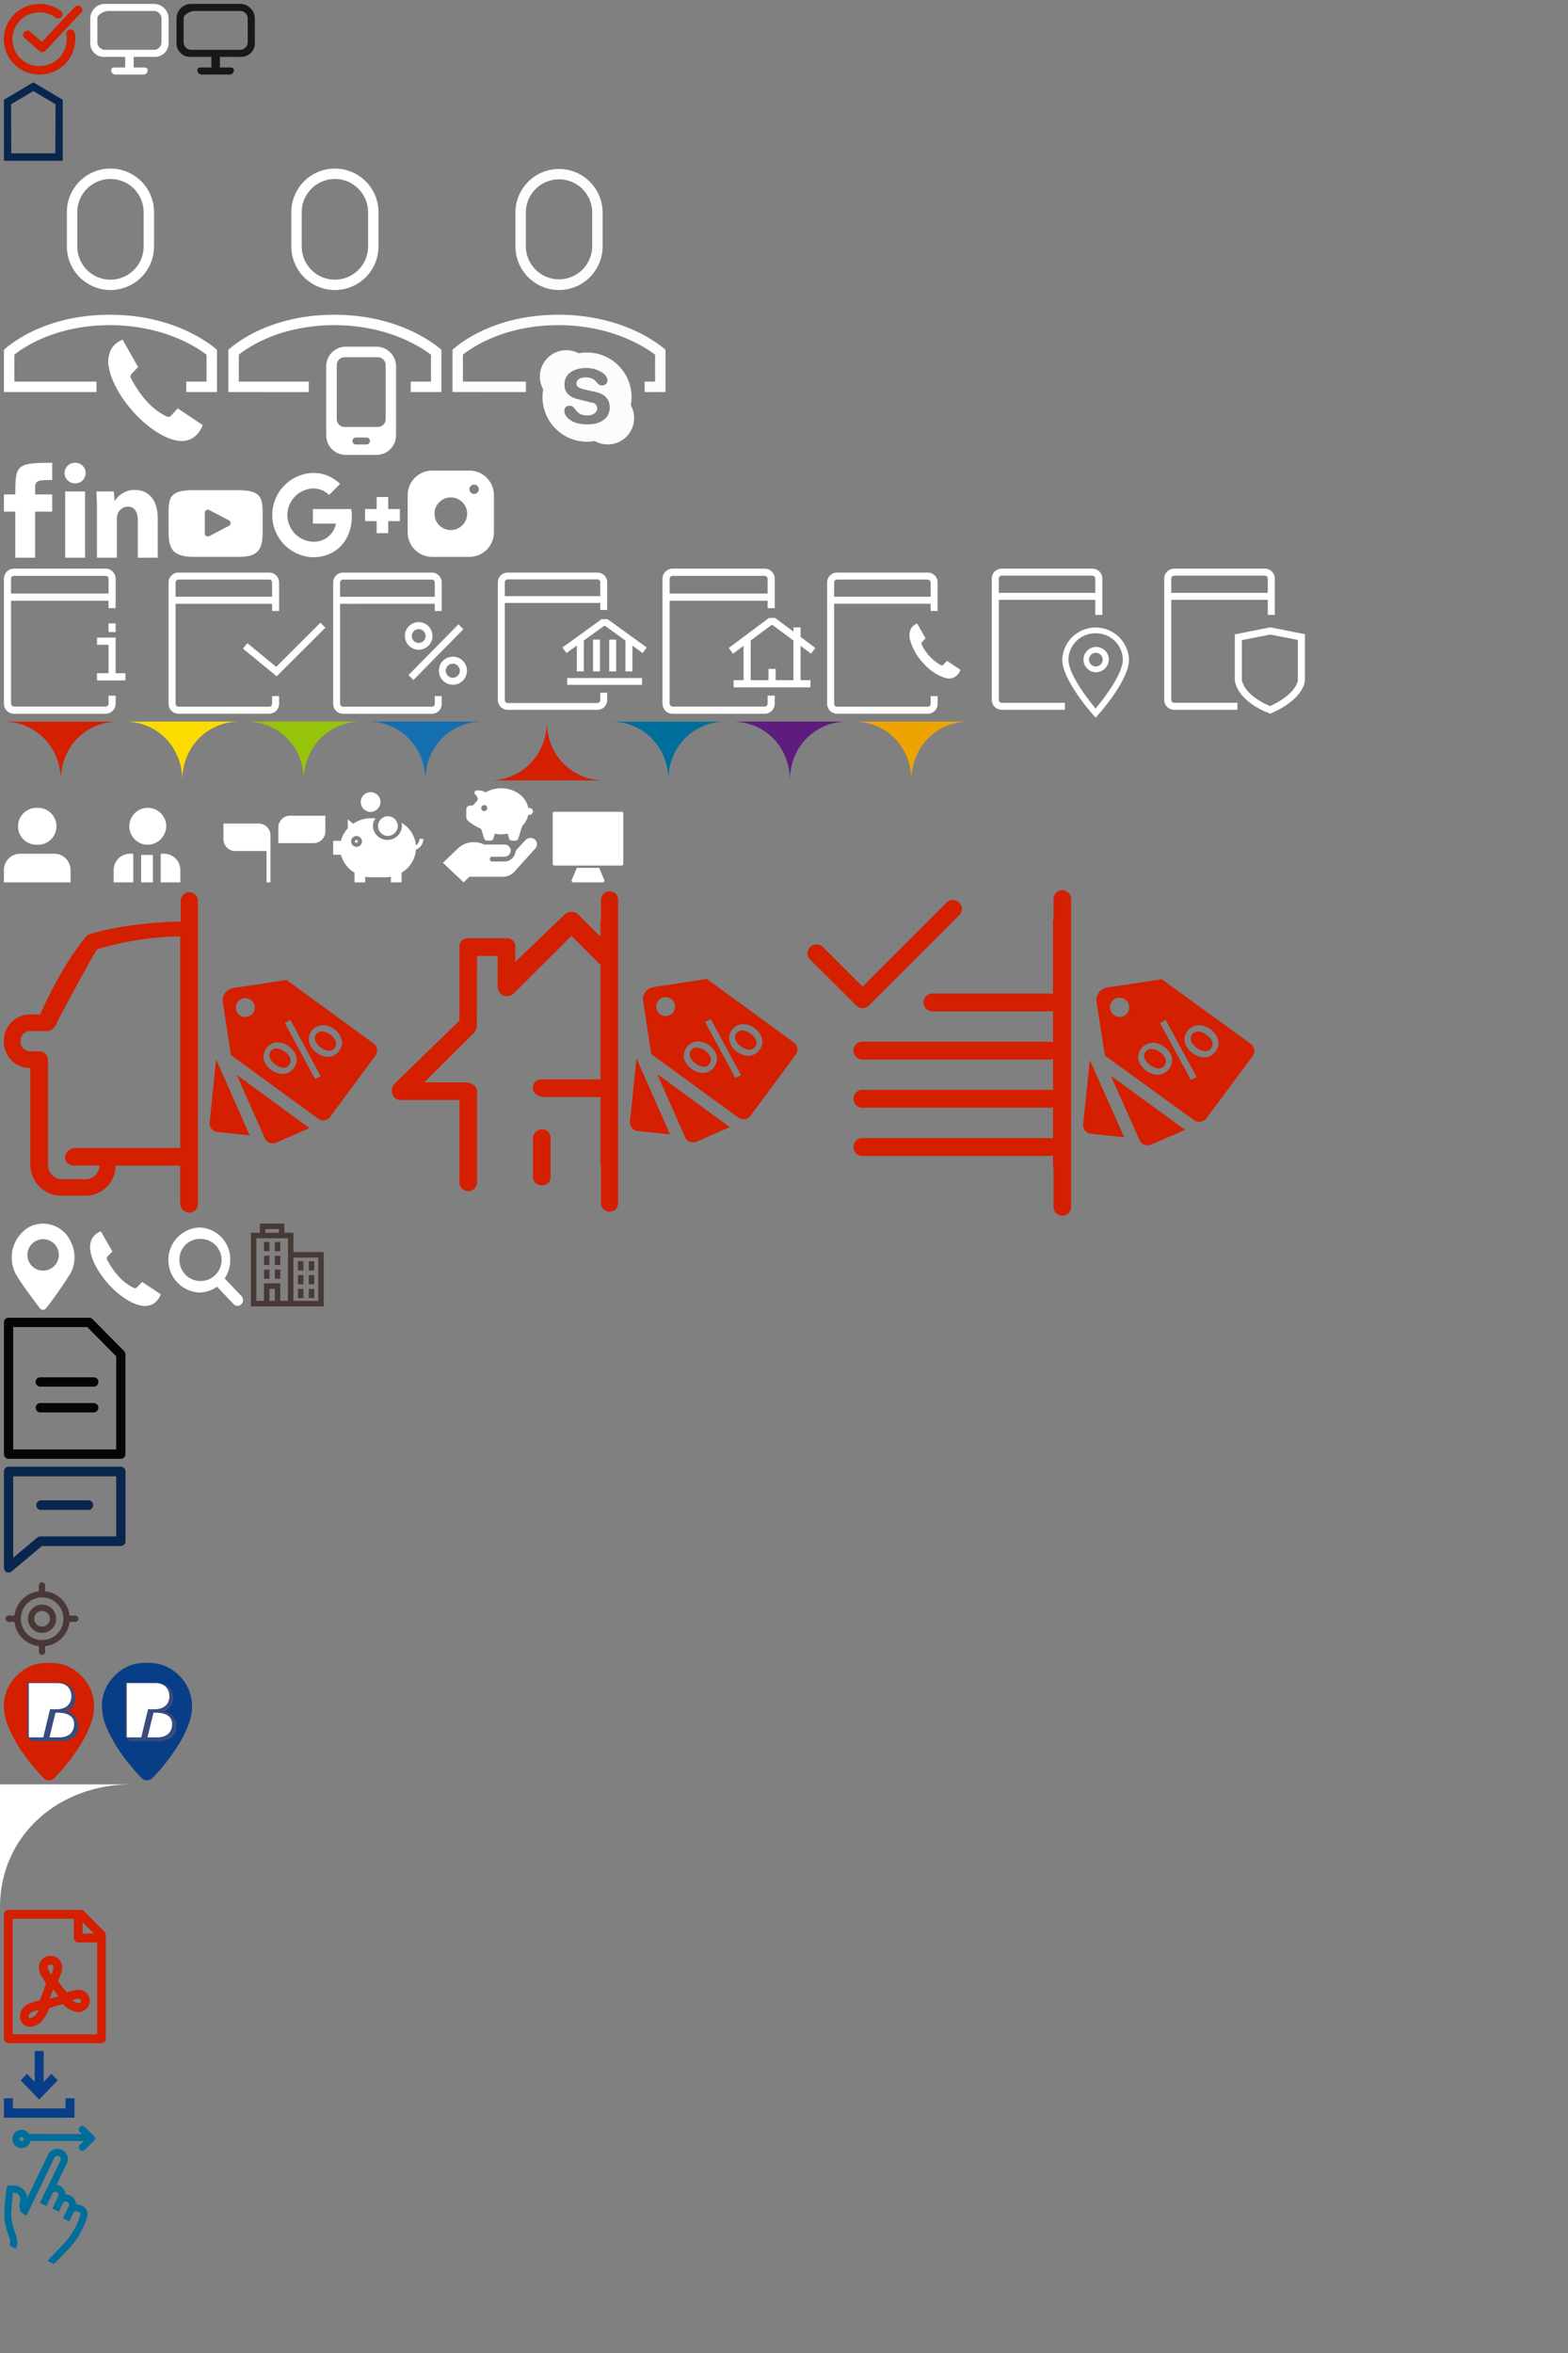 <svg id="_25x32" data-name="25x32" xmlns="http://www.w3.org/2000/svg" width="400" height="600" viewBox="0 0 400 600">
  <rect x="0" y="0" width="400" height="600" fill="#808080" stroke="none"/>
<defs>
    <style>
      .cls-1 {
        fill: #d41f00;
      }

      .cls-1, .cls-10, .cls-11, .cls-12, .cls-13, .cls-14, .cls-15, .cls-2, .cls-3, .cls-4, .cls-5, .cls-6, .cls-7, .cls-8, .cls-9 {
        fill-rule: evenodd;
      }

      .cls-2 {
        fill: #384c7d;
      }

      .cls-3 {
        fill: #fff;
      }

      .cls-4 {
        fill: #083e88;
      }

      .cls-5 {
        fill: #181818;
      }

      .cls-6 {
        fill: #09264e;
      }

      .cls-7 {
        fill: #230a07;
        fill-opacity: 0.6;
      }

      .cls-8 {
        fill: #050505;
      }

      .cls-9 {
        fill: #fcdc00;
      }

      .cls-10 {
        fill: #006e9a;
      }

      .cls-11 {
        fill: #96c40a;
      }

      .cls-12 {
        fill: #146fb1;
      }

      .cls-13 {
        fill: #5d1c7e;
      }

      .cls-14 {
        fill: #eea400;
      }

      .cls-15 {
        fill: #fcfcfc;
      }
    </style>
  </defs>
  <path id="Shape_655_copy_34" data-name="Shape 655 copy 34" class="cls-1" d="M22.477,429.532a10.859,10.859,0,0,1,1.433,4.251,11.75,11.75,0,0,1-.444,4.837,26.523,26.523,0,0,1-2.9,6.225,51.1,51.1,0,0,1-6.363,8.234A2.433,2.433,0,0,1,12.5,454a2.423,2.423,0,0,1-1.689-.921,58.038,58.038,0,0,1-4.725-5.723,37.5,37.5,0,0,1-3.7-6.41A14.559,14.559,0,0,1,1,434.854a10.644,10.644,0,0,1,2.934-7.213A11.212,11.212,0,0,1,8.422,424.6c0.136-.055.278-0.106,0.426-0.15a14.675,14.675,0,0,1,7.233,0,11.015,11.015,0,0,1,3.463,1.807A11.34,11.34,0,0,1,22.477,429.532Z"/>
  <path class="cls-2" d="M16.891,436.448a3.652,3.652,0,0,0,2.288-3.626S19.3,429.368,15.014,429l-8.007,0L7,442.9l1.054,1.082,5.791,0.007c1.657,0.024,5.984.338,6.161-3.632a3.782,3.782,0,0,0-3.111-3.913"/>
  <path class="cls-3" d="M18.87,440.184c-0.419,3.1-3.824,2.821-3.824,2.821H12.621l1.529-6.271C14.524,436.744,19.393,436.313,18.87,440.184Zm-4.641-4.333H12.766l-1.735,7.172L7.343,443V429.193h6.972c4.135-.183,3.9,3.454,3.9,3.454C18.068,436.158,14.229,435.851,14.229,435.851Z"/>
  <path id="Shape_655_copy_34-2" data-name="Shape 655 copy 34" class="cls-4" d="M47.477,429.532a10.859,10.859,0,0,1,1.433,4.251,11.75,11.75,0,0,1-.444,4.837,26.523,26.523,0,0,1-2.9,6.225,51.1,51.1,0,0,1-6.363,8.234A2.434,2.434,0,0,1,37.5,454a2.423,2.423,0,0,1-1.689-.921,58.041,58.041,0,0,1-4.725-5.723,37.493,37.493,0,0,1-3.7-6.41A14.56,14.56,0,0,1,26,434.854a10.645,10.645,0,0,1,2.934-7.213,11.211,11.211,0,0,1,4.486-3.046c0.137-.055.278-0.106,0.426-0.15a14.675,14.675,0,0,1,7.233,0,11.015,11.015,0,0,1,3.463,1.807A11.34,11.34,0,0,1,47.477,429.532Z"/>
  <path class="cls-2" d="M41.891,436.448a3.652,3.652,0,0,0,2.288-3.626S44.3,429.368,40.014,429l-8.007,0L32,442.9l1.054,1.082,5.791,0.007c1.657,0.024,5.984.338,6.161-3.632a3.782,3.782,0,0,0-3.111-3.913"/>
  <path class="cls-3" d="M43.87,440.184c-0.419,3.1-3.824,2.821-3.824,2.821H37.621l1.529-6.271C39.524,436.744,44.393,436.313,43.87,440.184Zm-4.641-4.333H37.766l-1.735,7.172L32.343,443V429.193h6.972c4.135-.183,3.9,3.454,3.9,3.454C43.068,436.158,39.229,435.851,39.229,435.851Z"/>
  <path id="_28x26" data-name="28x26" class="cls-3" d="M1,225v-3.241a4.162,4.162,0,0,1,4.25-4.067h8.5A4.162,4.162,0,0,1,18,221.759V225H1Zm8.5-9.594A4.707,4.707,0,1,1,9.5,206,4.707,4.707,0,1,1,9.5,215.406Z"/>
  <path id="_28x26-2" data-name="28x26" class="cls-3" d="M41,225v-7.308h0.75A4.162,4.162,0,0,1,46,221.759V225H41Zm-3.5-9.594a4.707,4.707,0,1,1,4.906-4.7A4.808,4.808,0,0,1,37.5,215.406ZM34,217.692V225H29v-3.241a4.162,4.162,0,0,1,4.25-4.067H34ZM39,225H36v-7h3v7Z"/>
  <path id="_28x26-3" data-name="28x26" class="cls-3" d="M80,215H71v-4a3,3,0,0,1,3-3h9v4A3,3,0,0,1,80,215Zm-12,2H60a3,3,0,0,1-3-3v-4h9a3,3,0,0,1,3,3v12H68v-8Z"/>
  <path id="_28x26-4" data-name="28x26" class="cls-3" d="M106.123,216.644a7.5,7.5,0,0,1-3.681,5.89V225H99.724v-1.433a8.326,8.326,0,0,1-1.517.141H94.683a8.325,8.325,0,0,1-1.517-.141V225H90.447v-2.466a7.612,7.612,0,0,1-3.472-4.585H85V214.4h1.972a7.4,7.4,0,0,1,1.748-3.182V208.9l1.363,1.146a8.168,8.168,0,0,1,4.6-1.405h1.111a3.379,3.379,0,0,0-.667,2.008,3.711,3.711,0,0,0,7.413,0,3.36,3.36,0,0,0-.112-0.843,7.511,7.511,0,0,1,3.683,5.758,2.074,2.074,0,0,0,.293-0.238,1.924,1.924,0,0,0,.591-1.417l1-.014A2.943,2.943,0,0,1,106.123,216.644Zm-15.233-3.477a1.382,1.382,0,1,0,1.454,1.38A1.42,1.42,0,0,0,90.891,213.167Zm0,1.756a0.377,0.377,0,1,1,.4-0.376A0.386,0.386,0,0,1,90.891,214.923Zm7.943-1.756a2.519,2.519,0,1,1,2.65-2.516A2.588,2.588,0,0,1,98.834,213.167Zm-4.415-6.136a2.519,2.519,0,1,1,2.649-2.516A2.588,2.588,0,0,1,94.419,207.031Z"/>
  <path id="_28x26-5" data-name="28x26" class="cls-3" d="M120.592,205.408h-0.629a1,1,0,0,0-1.01.979v1.9a1.376,1.376,0,0,0,.467,1.041,12.443,12.443,0,0,0,3.172,1.96,0.347,0.347,0,0,1,.194.212l0.742,2.369a0.689,0.689,0,0,0,.662.475h0.994a0.7,0.7,0,0,0,.665-0.49l0.353-1.181a0.112,0.112,0,0,1,.126-0.073,8.355,8.355,0,0,0,3.065,0,0.112,0.112,0,0,1,.127.073l0.353,1.181a0.694,0.694,0,0,0,.664.49h1a0.689,0.689,0,0,0,.662-0.475l0.99-3.155a0.33,0.33,0,0,1,.081-0.135,5.467,5.467,0,0,0,1.474-2.787h0.285a0.9,0.9,0,0,0,.917-0.889c0-.03,0-0.06,0-0.09a0.932,0.932,0,0,0-.947-0.8h-0.252c-0.485-2.861-3.432-5.009-6.878-5.009a7.884,7.884,0,0,0-3.9,1.007,0.174,0.174,0,0,1-.174,0,3.677,3.677,0,0,0-2.194-.448,0.608,0.608,0,0,0-.528.384,0.555,0.555,0,0,0,.126.6,2.245,2.245,0,0,1,.7,1.3c-0.055.077-.108,0.158-0.159,0.245A6.374,6.374,0,0,1,120.592,205.408Zm2.951-.125a0.767,0.767,0,1,1-.79.766h0a0.78,0.78,0,0,1,.79-0.757v-0.009Zm-6.766,11.089a5.888,5.888,0,0,1,5.964-1.308l0.828,0.282h5.107a1.584,1.584,0,0,1,1.609,1.559v0.047a1.635,1.635,0,0,1-1.674,1.514h-3.065a0.606,0.606,0,1,0,0,1.212h3.062a2.876,2.876,0,0,0,2.924-2.694v-0.037l2.5-2.708a1.8,1.8,0,0,1,1.315-.573,1.644,1.644,0,0,1,1.033.355,1.585,1.585,0,0,1,.225,2.279c-0.01.012-.02,0.024-0.031,0.035l-5.32,5.91a4.025,4.025,0,0,1-2.994,1.32h-8.514L118.274,225,113,220.014Z"/>
  <path id="_28x26-6" data-name="28x26" class="cls-3" d="M159,207.427v12.855a0.416,0.416,0,0,1-.42.431H141.42a0.416,0.416,0,0,1-.42-0.431V207.427a0.416,0.416,0,0,1,.42-0.431h17.16A0.4,0.4,0,0,1,159,207.427ZM152.85,221.3h-5.7l-1.29,3.052a0.466,0.466,0,0,0,.42.647h7.44a0.466,0.466,0,0,0,.42-0.647Z"/>
  <path id="_28x36" data-name="28x36" class="cls-1" d="M2,487a1.167,1.167,0,0,0-1,1.133v31.732A1.168,1.168,0,0,0,2.117,521H25.885A1.168,1.168,0,0,0,27,519.867V493.424a1.157,1.157,0,0,0-.325-0.8l-5.2-5.289a1.119,1.119,0,0,0-.789-0.33H2.117A1.123,1.123,0,0,0,2,487Zm1.23,2.266h15.6v4.911a1.169,1.169,0,0,0,1.114,1.134h4.828v23.42H3.231V489.268Zm17.826,0.839,2.89,2.939h-2.89v-2.939Zm-8.17,8.6a2.948,2.948,0,0,0-2.24,1.016,3.1,3.1,0,0,0-.731,2.006,4.983,4.983,0,0,0,.986,2.633c0.283,0.476.579,0.958,0.847,1.4-0.479,1.427-1.065,3.04-1.636,4.32a19.229,19.229,0,0,0-2.17.6,5.013,5.013,0,0,0-1.9,1.145,3.393,3.393,0,0,0-.952,2.361,2.685,2.685,0,0,0,.65,1.771,2.6,2.6,0,0,0,1.95.874,4.6,4.6,0,0,0,3.691-2.4,10.955,10.955,0,0,0,1.172-2.372c1.128-.375,2.4-0.741,3.517-1.028a5.735,5.735,0,0,0,3.876,2.019,2.916,2.916,0,0,0,2.971-2.8,2.879,2.879,0,0,0-.754-1.959,3,3,0,0,0-2.217-.909,7.606,7.606,0,0,0-2.878.708,29.657,29.657,0,0,1-2.252-2.916c0.141-.346.281-0.7,0.418-1.05a6.363,6.363,0,0,0,.627-2.409,3.083,3.083,0,0,0-.673-1.924A2.95,2.95,0,0,0,12.887,498.712Zm0,2.267a0.561,0.561,0,0,1,.557.236,1.124,1.124,0,0,1,.186.519,6.962,6.962,0,0,1-.464,1.559c-0.036.091-.078,0.212-0.116,0.307-0.08-.13-0.17-0.289-0.244-0.414a6.774,6.774,0,0,1-.662-1.452,0.984,0.984,0,0,1,.2-0.531A0.6,0.6,0,0,1,12.887,500.979Zm0.7,6.292c0.468,0.653.863,1.181,1.358,1.759-0.779.206-1.477,0.4-2.275,0.649C13,508.837,13.3,508.108,13.583,507.271Zm6.36,2.4a0.682,0.682,0,0,1,.592.189,0.624,0.624,0,0,1,.151.413c0,0.136.024,0.532-.743,0.532a3.26,3.26,0,0,1-1.486-.756A5.345,5.345,0,0,1,19.943,509.667ZM9.881,512.512a7.312,7.312,0,0,1-.348.673,2.536,2.536,0,0,1-1.845,1.393,0.267,0.267,0,0,1-.279-0.106,0.452,0.452,0,0,1-.093-0.272,0.884,0.884,0,0,1,.29-0.755,3.089,3.089,0,0,1,1.091-.614A11.467,11.467,0,0,1,9.881,512.512Z"/>
  <path id="_22x20" data-name="22x20" class="cls-1" d="M10.1,19A8.993,8.993,0,0,1,7.876,1.265,9.222,9.222,0,0,1,9.862,1c0.077,0,.154,0,0.23,0a9.12,9.12,0,0,1,5.37,1.735,0.794,0.794,0,0,1,.145.108,1.067,1.067,0,0,1,.076,1.518,1.105,1.105,0,0,1-.812.356h0a1.1,1.1,0,0,1-.736-0.281A6.91,6.91,0,0,0,10.1,3.145a6.981,6.981,0,0,0-1.684.206,6.845,6.845,0,0,0,1.669,13.5,7.072,7.072,0,0,0,1.7-.209,6.862,6.862,0,0,0,5.159-7.708c-0.032-.2.051,0.2,0,0a0.786,0.786,0,0,1-.044-0.183,1.081,1.081,0,0,1,.93-1.215,1.118,1.118,0,0,1,.154-0.011,1.093,1.093,0,0,1,1.082.927,0.141,0.141,0,0,1,.022.084,9.005,9.005,0,0,1-6.766,10.192A9.219,9.219,0,0,1,10.1,19Zm0.667-5.726A1.1,1.1,0,0,1,10.033,13L6.25,9.7a1.069,1.069,0,0,1-.092-1.521,1.107,1.107,0,0,1,1.551-.089l2.986,2.6c1.127-1.181,2.5-2.654,3.84-4.083,1.629-1.742,3.313-3.544,4.566-4.84a1.09,1.09,0,0,1,.735-0.343H19.9a1.109,1.109,0,0,1,.78.32,1.067,1.067,0,0,1-.006,1.519c-1.217,1.259-2.9,3.064-4.531,4.808s-3.34,3.578-4.589,4.871a1.11,1.11,0,0,1-.79.332h0Z"/>
  <path id="_22x20-2" data-name="22x20" class="cls-3" d="M39.377,14.5H34.1v2.7h2.552c0.6,0,1.023.149,1.023,0.738a1.075,1.075,0,0,1-1.083,1.067H29.443a1.075,1.075,0,0,1-1.083-1.067c0-.589.428-0.738,1.026-0.738h2.549V14.5H26.661a3.46,3.46,0,0,1-3.634-3.523V4.722A3.767,3.767,0,0,1,26.818.988h12.4a3.767,3.767,0,0,1,3.791,3.734v6.259A3.458,3.458,0,0,1,39.377,14.5Zm1.817-9.909a1.972,1.972,0,0,0-1.817-1.8H27.569c-0.9,0-2.725.92-2.725,1.8V10.9a1.97,1.97,0,0,0,1.817,1.8H39.377a1.971,1.971,0,0,0,1.817-1.8V4.594Z"/>
  <path id="_22x20-3" data-name="22x20" class="cls-5" d="M61.377,14.5H56.1v2.7h2.552c0.6,0,1.023.149,1.023,0.738a1.075,1.075,0,0,1-1.083,1.067H51.443a1.075,1.075,0,0,1-1.083-1.067c0-.589.428-0.738,1.026-0.738h2.549V14.5H48.661a3.46,3.46,0,0,1-3.634-3.523V4.722A3.767,3.767,0,0,1,48.818.988h12.4a3.767,3.767,0,0,1,3.791,3.734v6.259A3.458,3.458,0,0,1,61.377,14.5Zm1.817-9.909a1.972,1.972,0,0,0-1.817-1.8H49.569c-0.9,0-2.725.92-2.725,1.8V10.9a1.97,1.97,0,0,0,1.817,1.8H61.377a1.971,1.971,0,0,0,1.817-1.8V4.594Z"/>
  <path id="_17x22" data-name="17x22" class="cls-6" d="M16,41H1V25.433L8.5,20.99,16,25.433V41ZM2.875,39.095h11.25L14.167,26.58,8.5,23.222,2.831,26.58Z"/>
  <path id="_27x27" data-name="27x27" class="cls-3" d="M35.16,142.206v-9.358c0-2.176-.735-3.66-2.572-3.66a2.8,2.8,0,0,0-2.6,1.968,3.9,3.9,0,0,0-.167,1.312v9.738H24.739v-11.5c0-2.106-.067-3.867-0.133-5.387h4.409l0.234,2.349h0.1a5.824,5.824,0,0,1,5.044-2.729c3.34,0,5.845,2.314,5.845,7.286v9.98H35.16ZM19.129,123.248A2.625,2.625,0,1,1,19.2,118,2.625,2.625,0,1,1,19.129,123.248ZM21.7,142.206H16.624V125.32H21.7v16.886Z"/>
  <path id="_35x27" data-name="35x27" class="cls-3" d="M99.042,132.88v3.074H96.084V132.88H93.125v-3.074h2.958v-3.074h2.958v3.074H102v3.074H99.042ZM79.813,142.1a10.766,10.766,0,0,1,0-21.517A9.73,9.73,0,0,1,86.75,123.4l-2.81,2.813a5.713,5.713,0,0,0-4.127-1.659,6.8,6.8,0,0,0,0,13.586,5.654,5.654,0,0,0,5.872-4.641H79.813v-3.689H89.59a10.249,10.249,0,0,1,.163,1.783C89.753,137.736,85.789,142.1,79.813,142.1Z"/>
  <path id="_15x27" data-name="15x27" class="cls-3" d="M3.9,142.206V130.469H1v-4.4H3.9c0-7.563.319-8.069,9.416-8.069v4.4c-4.795,0-4.346.272-4.346,3.668h4.346v4.4H8.967v11.737H3.9Z"/>
  <path id="_21x24" data-name="21x24" class="cls-7" d="M64,333.12V314.347h2.309V312h6.233v2.347h2.308v4.928h7.734V333.12H64Zm4.733-1.408h1.385v-3.051H68.736v3.051Zm2.424-18.3H67.7v0.939H71.16v-0.939Zm2.309,2.347h-8.08v15.957h1.962v-4.459h4.156v4.459h1.962V315.755Zm7.734,4.928H74.854v11.029H81.2V320.683Zm-3.809,3.285H76.008v-2.347h1.385v2.347Zm0,3.52H76.008v-2.347h1.385v2.347Zm0,3.52H76.008v-2.347h1.385v2.347Zm2.77-7.04H78.779v-2.347h1.385v2.347Zm0,3.52H78.779v-2.347h1.385v2.347Zm0,3.52H78.779v-2.347h1.385v2.347Zm-10.043-7.275h1.385v2.347H70.121v-2.347Zm0-3.52h1.385v2.347H70.121v-2.347Zm0-3.52h1.385v2.347H70.121v-2.347Zm-2.77,7.04h1.385v2.347H67.351v-2.347Zm0-3.52h1.385v2.347H67.351v-2.347Zm0-3.52h1.385v2.347H67.351v-2.347Z"/>
  <path id="_21x24-2" data-name="21x24" class="cls-3" d="M18.1,316.738a7.738,7.738,0,0,0-10.726-3.823,9.037,9.037,0,0,0-3.554,11.538c0.9,1.923,4.674,6.928,6.333,9.128a0.991,0.991,0,0,0,1.615,0,101.083,101.083,0,0,0,6.354-9.128A8.746,8.746,0,0,0,18.1,316.738Zm-7.1,7.269A4.01,4.01,0,1,1,15.012,320,4.011,4.011,0,0,1,11.006,324.007Z"/>
  <path id="_21x24-3" data-name="21x24" class="cls-3" d="M25.725,313.987l2.942,5.127-1.248,1.3a0.7,0.7,0,0,0-.1.813c1.79,3.279,3.906,5.821,6.872,7.2a0.652,0.652,0,0,0,.749-0.149l1.32-1.389,4.74,3.13a4.713,4.713,0,0,1-2.027,2.52,4.543,4.543,0,0,1-3.233.32c-2.473-.54-5.434-2.575-7.849-5.179s-4.289-5.773-4.771-8.384a5.233,5.233,0,0,1,.322-3.364A4.165,4.165,0,0,1,25.725,313.987Z"/>
  <path id="_21x24-4" data-name="21x24" class="cls-3" d="M50.874,313a8.3,8.3,0,0,0,0,16.583,7.551,7.551,0,0,0,4.48-1.5l4.258,4.476a1.332,1.332,0,0,0,1.969,0,1.516,1.516,0,0,0,0-2.065l-4.258-4.485a8.521,8.521,0,0,0,1.419-4.727A8.109,8.109,0,0,0,50.874,313Zm0,2.921a5.373,5.373,0,1,1-5.095,5.366A5.212,5.212,0,0,1,50.874,315.92Z"/>
  <path id="_116x85" data-name="116x85" class="cls-1" d="M319.547,269.309l-11.785,15.836a2.3,2.3,0,0,1-3.18.482l-22.713-16.456-2.123-13.7a3.224,3.224,0,0,1,2.721-3.661l13.9-2.1,22.693,16.456A2.234,2.234,0,0,1,319.547,269.309Zm-31.506-12.785v0a2.452,2.452,0,1,0-2.053,2.759v0.01h0.007A2.426,2.426,0,0,0,288.041,256.524Zm5.912,9.38a3.672,3.672,0,0,0-1.515.374,3.782,3.782,0,0,0-1.994,2.638,3.548,3.548,0,0,0,0,1.535,4.366,4.366,0,0,0,.748,1.378,5.611,5.611,0,0,0,2.682,1.968,4.5,4.5,0,0,0,1.575.246,3.53,3.53,0,0,0,1.5-.384,3.943,3.943,0,0,0,2-2.637,3.433,3.433,0,0,0-.02-1.486,4.412,4.412,0,0,0-.708-1.408,5.627,5.627,0,0,0-2.682-1.968A4.528,4.528,0,0,0,293.953,265.9Zm1.965-5.029,7.886,14.5,1.466-.738-7.887-14.547Zm14.8,4.241A4.4,4.4,0,0,0,310,263.65a5.635,5.635,0,0,0-2.682-1.969,4.527,4.527,0,0,0-1.586-.255,3.672,3.672,0,0,0-1.515.374,3.8,3.8,0,0,0-1.994,2.637,3.543,3.543,0,0,0,.09,1.536,4.368,4.368,0,0,0,.717,1.417,5.622,5.622,0,0,0,2.682,1.969,4.49,4.49,0,0,0,1.576.245,3.547,3.547,0,0,0,1.5-.383,3.94,3.94,0,0,0,1.994-2.638l0.01,0.02A3.426,3.426,0,0,0,310.714,265.116Zm-2.533,2.776a1.926,1.926,0,0,1-.907.138,3.043,3.043,0,0,1-1-.265,5.5,5.5,0,0,1-1-.572,4.964,4.964,0,0,1-.828-0.758,3.152,3.152,0,0,1-.548-0.866,1.991,1.991,0,0,1-.16-0.9,1.853,1.853,0,0,1,1.107-1.5,2.088,2.088,0,0,1,.917-0.118,3.241,3.241,0,0,1,1,.265,5.071,5.071,0,0,1,1,.551,5.458,5.458,0,0,1,.848.758,2.945,2.945,0,0,1,.558.847,1.868,1.868,0,0,1,.14.895A1.969,1.969,0,0,1,308.181,267.892Zm-10.758,2.933a1.968,1.968,0,0,1-1.1,1.486,1.926,1.926,0,0,1-.907.138,3.05,3.05,0,0,1-1-.265,5.558,5.558,0,0,1-1-.571,5.013,5.013,0,0,1-.828-0.759,3.146,3.146,0,0,1-.548-0.865,2.011,2.011,0,0,1-.16-0.9A1.855,1.855,0,0,1,293,267.6a2.061,2.061,0,0,1,.917-0.118,3.283,3.283,0,0,1,1,.265,5.052,5.052,0,0,1,1,.552,5.4,5.4,0,0,1,.847.758,2.943,2.943,0,0,1,.528.875A1.862,1.862,0,0,1,297.423,270.825ZM278.31,289.112a2.261,2.261,0,0,1-1.994-2.471l1.705-16.338,8.744,19.685ZM271,310a2.229,2.229,0,0,1-2.243-2.214V297.733h-0.13v-3.121a2.274,2.274,0,0,1-.763.14H220.042a2.279,2.279,0,1,1,0-4.557h47.823a2.3,2.3,0,0,1,.763.139v-8.006a2.274,2.274,0,0,1-.763.139H220.042a2.279,2.279,0,1,1,0-4.557h47.823a2.274,2.274,0,0,1,.763.14v-8.006a2.3,2.3,0,0,1-.763.139H220.042a2.279,2.279,0,1,1,0-4.557h47.823a2.3,2.3,0,0,1,.763.139v-8.006a2.274,2.274,0,0,1-.763.139H237.912a2.279,2.279,0,1,1,0-4.557h29.953a2.274,2.274,0,0,1,.763.14v-14.3c-0.041,0,.041-0.361,0-0.36v-4.261l0.13-.005V229.2a2.244,2.244,0,0,1,4.487,0v78.579A2.229,2.229,0,0,1,271,310Zm-49.337-53.6,0,0a0,0,0,0,0,0,0,2.233,2.233,0,0,1-.216.175c-0.048.038-.092,0.083-0.142,0.116a2.329,2.329,0,0,1-.266.14c-0.045.021-.087,0.051-0.133,0.069a2.169,2.169,0,0,1-.334.1c-0.031.007-.06,0.021-0.09,0.027a2.313,2.313,0,0,1-.438.042,2.287,2.287,0,0,1-.437-0.042c-0.015,0-.029-0.01-0.044-0.013a2.244,2.244,0,0,1-.381-0.112c-0.014-.006-0.027-0.016-0.041-0.022a2.233,2.233,0,0,1-.356-0.186c-0.032-.021-0.06-0.051-0.091-0.074a2.339,2.339,0,0,1-.266-0.215v0l0,0-11.756-11.7a2.269,2.269,0,0,1,0-3.222,2.3,2.3,0,0,1,3.238,0l10.133,10.084,21.419-21.41a2.3,2.3,0,0,1,3.238-.008,2.269,2.269,0,0,1,.007,3.222Zm80.674,31.7-8.654,3.759a2.294,2.294,0,0,1-2.991-1.151l-7.3-16.387Z"/>
  <path id="_107x85" data-name="107x85" class="cls-1" d="M202.993,268.921L191.466,284.51a2.243,2.243,0,0,1-3.111.475l-22.217-16.2L164.061,255.3a3.171,3.171,0,0,1,2.663-3.6l13.6-2.064,22.2,16.2A2.208,2.208,0,0,1,202.993,268.921Zm-30.817-12.585a0.006,0.006,0,0,1,0,0,2.4,2.4,0,1,0-2.009,2.717v0.009h0.008A2.387,2.387,0,0,0,172.176,256.336Zm5.783,9.233a3.6,3.6,0,0,0-1.483.368,3.722,3.722,0,0,0-1.95,2.6,3.5,3.5,0,0,0,0,1.511,4.321,4.321,0,0,0,.731,1.357,5.51,5.51,0,0,0,2.623,1.937,4.391,4.391,0,0,0,1.542.242,3.43,3.43,0,0,0,1.472-.378,3.874,3.874,0,0,0,1.95-2.6,3.374,3.374,0,0,0-.019-1.463,4.345,4.345,0,0,0-.692-1.386,5.507,5.507,0,0,0-2.624-1.937A4.417,4.417,0,0,0,177.959,265.569Zm1.921-4.951,7.714,14.271,1.434-.726-7.715-14.32Zm14.472,4.176a4.3,4.3,0,0,0-.7-1.443,5.505,5.505,0,0,0-2.623-1.938,4.4,4.4,0,0,0-1.551-.252,3.578,3.578,0,0,0-1.482.368,3.736,3.736,0,0,0-1.951,2.6,3.542,3.542,0,0,0,.088,1.512,4.3,4.3,0,0,0,.7,1.395,5.488,5.488,0,0,0,2.624,1.937,4.36,4.36,0,0,0,1.541.243,3.471,3.471,0,0,0,1.473-.378,3.88,3.88,0,0,0,1.95-2.6l0.01,0.019A3.4,3.4,0,0,0,194.352,264.794Zm-2.477,2.732a1.882,1.882,0,0,1-.887.136,2.981,2.981,0,0,1-.976-0.261,5.313,5.313,0,0,1-.975-0.563,4.851,4.851,0,0,1-.809-0.746,3.1,3.1,0,0,1-.537-0.853,1.983,1.983,0,0,1-.156-0.881,1.824,1.824,0,0,1,1.083-1.473,2.042,2.042,0,0,1,.9-0.116,3.194,3.194,0,0,1,.975.261,4.925,4.925,0,0,1,.976.543,5.342,5.342,0,0,1,.829.746,2.92,2.92,0,0,1,.546.834,1.834,1.834,0,0,1,.136.881A1.937,1.937,0,0,1,191.875,267.526Zm-10.523,2.887a1.936,1.936,0,0,1-1.073,1.464,1.88,1.88,0,0,1-.887.135,2.95,2.95,0,0,1-.975-0.261,5.366,5.366,0,0,1-.975-0.562,4.863,4.863,0,0,1-.81-0.747,3.1,3.1,0,0,1-.536-0.852,1.976,1.976,0,0,1-.156-0.882,1.824,1.824,0,0,1,1.082-1.473,2.034,2.034,0,0,1,.9-0.116,3.147,3.147,0,0,1,.975.262,4.891,4.891,0,0,1,.975.542,5.249,5.249,0,0,1,.829.747,2.91,2.91,0,0,1,.517.862A1.844,1.844,0,0,1,181.352,270.413Zm-18.695,18a2.223,2.223,0,0,1-1.951-2.432l1.668-16.083,8.553,19.377Zm-7.149,20.558a2.187,2.187,0,0,1-2.194-2.18V296.9h-0.127V279.742H138.944c-1.407,0-2.983-.85-2.983-2.252a2.055,2.055,0,0,1,2.233-2.245h14.993v-29.2l-7.4-7.4-14.708,14.627a2.554,2.554,0,0,1-2.778.549,2.675,2.675,0,0,1-1.349-2.564v-7.5H121.7l-0.073,17.85a2.538,2.538,0,0,1-.748,1.8L108.209,276H118.7c1.407,0,3,.846,3,2.248V301.48a2.249,2.249,0,1,1-4.5,0V280.492H102.211a2.043,2.043,0,0,1-2.056-1.432,2.536,2.536,0,0,1,.556-2.77l16.494-16.037v-18.74a2.069,2.069,0,0,1,2.248-2.248H129.2a2.07,2.07,0,0,1,2.249,2.248v3.749l12.54-12.007a2.556,2.556,0,0,1,1.8-.742h0a2.565,2.565,0,0,1,1.8.746l5.593,5.587v-4.13l0.127,0v-5.27a2.195,2.195,0,0,1,4.389,0v77.352A2.188,2.188,0,0,1,155.508,308.973Zm-17.314-20.986a2.071,2.071,0,0,1,2.249,2.25v9.744a2.07,2.07,0,0,1-2.249,2.249,2.109,2.109,0,0,1-2.233-2.316v-9.307A2.365,2.365,0,0,1,138.194,287.987Zm47.966-.57-8.465,3.7a2.238,2.238,0,0,1-2.925-1.133l-7.139-16.131Z"/>
  <path id="_98x85" data-name="98x85" class="cls-1" d="M95.771,269.171L84.244,284.76a2.243,2.243,0,0,1-3.111.475l-22.216-16.2L56.839,255.55a3.171,3.171,0,0,1,2.662-3.6l13.6-2.064,22.2,16.2A2.208,2.208,0,0,1,95.771,269.171ZM64.953,256.586s0,0,0,0a2.4,2.4,0,1,0-2.008,2.716v0.01h0.007A2.387,2.387,0,0,0,64.953,256.586Zm5.783,9.234a3.581,3.581,0,0,0-1.483.368,3.725,3.725,0,0,0-1.951,2.6,3.518,3.518,0,0,0,0,1.512,4.334,4.334,0,0,0,.731,1.356,5.5,5.5,0,0,0,2.624,1.938,4.391,4.391,0,0,0,1.541.242,3.447,3.447,0,0,0,1.472-.378,3.878,3.878,0,0,0,1.95-2.6,3.382,3.382,0,0,0-.02-1.462,4.327,4.327,0,0,0-.692-1.386,5.518,5.518,0,0,0-2.623-1.938A4.4,4.4,0,0,0,70.736,265.82Zm1.921-4.951,7.714,14.27,1.434-.726-7.714-14.319Zm14.473,4.176a4.344,4.344,0,0,0-.7-1.444,5.511,5.511,0,0,0-2.624-1.938,4.4,4.4,0,0,0-1.551-.251,3.567,3.567,0,0,0-1.483.368,3.729,3.729,0,0,0-1.95,2.6,3.528,3.528,0,0,0,.088,1.511,4.313,4.313,0,0,0,.7,1.4,5.5,5.5,0,0,0,2.624,1.937,4.367,4.367,0,0,0,1.541.242,3.445,3.445,0,0,0,1.472-.378,3.876,3.876,0,0,0,1.95-2.6l0.01,0.019A3.387,3.387,0,0,0,87.13,265.045Zm-2.478,2.732a1.87,1.87,0,0,1-.887.135,2.943,2.943,0,0,1-.975-0.261,5.306,5.306,0,0,1-.976-0.562,4.846,4.846,0,0,1-.809-0.747,3.09,3.09,0,0,1-.537-0.852,1.982,1.982,0,0,1-.156-0.881,1.824,1.824,0,0,1,1.082-1.473,2.018,2.018,0,0,1,.9-0.116,3.174,3.174,0,0,1,.975.261,4.95,4.95,0,0,1,.976.543,5.3,5.3,0,0,1,.829.746,2.9,2.9,0,0,1,.546.833,1.846,1.846,0,0,1,.136.881A1.939,1.939,0,0,1,84.653,267.777ZM74.13,270.663a1.94,1.94,0,0,1-1.073,1.464,1.859,1.859,0,0,1-.887.135A2.92,2.92,0,0,1,71.195,272a5.367,5.367,0,0,1-.975-0.562,4.832,4.832,0,0,1-.809-0.746,3.086,3.086,0,0,1-.537-0.852,1.991,1.991,0,0,1-.156-0.882,1.823,1.823,0,0,1,1.082-1.473,2.015,2.015,0,0,1,.9-0.116,3.09,3.09,0,0,1,.975.262,4.754,4.754,0,0,1,.976.543,5.247,5.247,0,0,1,.829.745,2.884,2.884,0,0,1,.517.862A1.852,1.852,0,0,1,74.13,270.663Zm-18.7,18a2.223,2.223,0,0,1-1.95-2.432l1.667-16.083L63.7,289.527Zm-7.149,20.559a2.357,2.357,0,0,1-2.322-2.246v-9.745H29.473a7.672,7.672,0,0,1-7.7,7.67H15.781a7.973,7.973,0,0,1-8.048-7.67V272.5l-0.047-.157a6.688,6.688,0,0,1-6.7-6.656v-0.358a6.687,6.687,0,0,1,6.7-6.656h2.565c5.3-11.927,10.328-18.205,11.46-19.532a2.137,2.137,0,0,1,1.121-.9c0.361-.126,8.632-2.9,23.26-3.274v-5.271a2.194,2.194,0,0,1,4.388,0v77.353A2.188,2.188,0,0,1,48.286,309.224Zm-2.322-70.458a77.927,77.927,0,0,0-21.162,3.3c-1.151,1.4-9.87,17.875-9.87,17.875-0.77,1.618-1.336,2.974-2.993,2.974H7.686a2.421,2.421,0,0,0-2.428,2.4v0.358a2.421,2.421,0,0,0,2.428,2.413H9.968a2.164,2.164,0,0,1,2.262,2.161v26.985l0.03-.081A3.558,3.558,0,0,0,15.83,300.7h5.978a3.558,3.558,0,0,0,3.56-3.5h-6.71a2.127,2.127,0,0,1-2.066-2.188,2.573,2.573,0,0,1,2.387-2.275H45.964v-53.97Zm32.974,48.9-8.465,3.7a2.239,2.239,0,0,1-2.926-1.134L60.409,274.1Z"/>
  <path id="_42x39" data-name="42x39" class="cls-3" d="M206.913,166.693l-2.687-2v8.747h2.52v1.837H187.151v-1.837h2.534v-8.757l-2.7,2.012-1.079-1.478,10.262-7.647h1.563l4.677,3.485v-1.079h1.819v2.434l3.767,2.807Zm-4.506-3.357-5.275-3.931h-0.367l-5.262,3.921v10.112h4.543v-2.883h1.818v2.883h4.543v-10.1Zm-6.589-10.15H170.824v26.221a0.762,0.762,0,0,0,.757.765h23.48a0.761,0.761,0,0,0,.757-0.765v-2.019h1.819v2.019a2.592,2.592,0,0,1-2.576,2.6h-23.48a2.591,2.591,0,0,1-2.575-2.6V147.6a2.591,2.591,0,0,1,2.575-2.6h23.48a2.592,2.592,0,0,1,2.576,2.6v7.468h-1.819v-1.885Zm0-5.583a0.761,0.761,0,0,0-.757-0.765h-23.48a0.762,0.762,0,0,0-.757.765v3.746h24.994V147.6Z"/>
  <path id="_42x39-2" data-name="42x39" class="cls-3" d="M163.942,166.517l-2.62-1.893v6.582h-1.771v-7.863l-5.139-3.716h-0.359l-5.127,3.707v7.872h-1.772v-6.591l-2.631,1.9-1.051-1.4,10-7.23h1.523l10,7.23Zm-10.811-12.77H128.777v24.79a0.731,0.731,0,0,0,.738.724h22.878a0.731,0.731,0,0,0,.738-0.724v-1.908H154.9v1.908a2.489,2.489,0,0,1-2.51,2.461H129.515a2.488,2.488,0,0,1-2.509-2.461V148.468a2.488,2.488,0,0,1,2.509-2.46h22.878a2.488,2.488,0,0,1,2.51,2.46v7.061h-1.772v-1.782Zm0-5.279a0.731,0.731,0,0,0-.738-0.723H129.515a0.731,0.731,0,0,0-.738.723v3.542h24.354v-3.542ZM153.058,163.1v8.106h-1.772V163.1h1.772Zm4.132,0v8.106h-1.771V163.1h1.771Zm6.589,11.531H144.686v-1.737h19.093v1.737Z"/>
  <path id="_42x39-3" data-name="42x39" class="cls-3" d="M243.54,172.657a3.228,3.228,0,0,1-2.334.236,12.27,12.27,0,0,1-5.665-3.812,13.79,13.79,0,0,1-3.444-6.169,3.915,3.915,0,0,1,.232-2.476,3.024,3.024,0,0,1,1.651-1.431l2.123,3.773-0.9.959a0.52,0.52,0,0,0-.075.6,11.407,11.407,0,0,0,4.96,5.3,0.464,0.464,0,0,0,.54-0.11l0.953-1.022L245,170.8A3.457,3.457,0,0,1,243.54,172.657Zm-6.13-18.7H212.791v25.5a0.745,0.745,0,0,0,.746.743h23.127a0.745,0.745,0,0,0,.746-0.744V177.5H239.2v1.962a2.537,2.537,0,0,1-2.537,2.531H213.537a2.536,2.536,0,0,1-2.537-2.53V148.533A2.537,2.537,0,0,1,213.537,146h23.127a2.537,2.537,0,0,1,2.537,2.531v7.262H237.41v-1.833Zm-0.746-6.173H213.537a0.745,0.745,0,0,0-.746.744v3.643H237.41v-3.643A0.745,0.745,0,0,0,236.664,147.789Z"/>
  <path id="_42x39-4" data-name="42x39" class="cls-3" d="M280.1,182.325l-0.6.674-0.6-.674c-0.81-.91-7.908-9.039-7.908-14.129a8.514,8.514,0,0,1,17.015,0C288.01,173.291,280.912,181.415,280.1,182.325Zm-0.6-20.833a6.832,6.832,0,0,0-6.938,6.7c0,3.75,5.039,10.168,6.584,12.045l0.354,0.431,0.354-.431c1.545-1.877,6.585-8.3,6.585-12.045A6.833,6.833,0,0,0,279.5,161.492Zm0,9.929a3.228,3.228,0,1,1,3.359-3.225A3.3,3.3,0,0,1,279.5,171.421Zm0-4.965a1.741,1.741,0,1,0,1.79,1.74A1.767,1.767,0,0,0,279.5,166.456Zm-0.093-13.494H254.791v25.5a0.746,0.746,0,0,0,.746.744h16.127v1.786H255.537a2.536,2.536,0,0,1-2.537-2.53V147.533A2.537,2.537,0,0,1,255.537,145h23.127a2.537,2.537,0,0,1,2.537,2.531v9.262H279.41v-3.833Zm0-5.429a0.746,0.746,0,0,0-.746-0.745H255.537a0.746,0.746,0,0,0-.746.745v3.643H279.41v-3.643Z"/>
  <path id="_42x39-5" data-name="42x39" class="cls-3" d="M324.4,181.828l-0.331.147-0.34-.121c-0.313-.11-7.666-2.76-8.715-8.212L315,173.473V161.76l9.032-1.79,8.859,1.746V173.3C332.893,173.453,332.987,178.008,324.4,181.828Zm6.682-18.638-7.051-1.39-7.227,1.433v10.152c0.8,3.826,5.851,6.105,7.2,6.65,7.025-3.231,7.081-6.663,7.08-6.7V163.19Zm-7.669-10.228H298.791v25.5a0.745,0.745,0,0,0,.746.743h16.127v1.787H299.537a2.536,2.536,0,0,1-2.537-2.53V147.533A2.537,2.537,0,0,1,299.537,145h23.127a2.537,2.537,0,0,1,2.537,2.531v9.261H323.41v-3.832Zm0-5.429a0.746,0.746,0,0,0-.746-0.745H299.537a0.746,0.746,0,0,0-.746.745v3.642H323.41v-3.642Z"/>
  <path id="_42x39-6" data-name="42x39" class="cls-3" d="M104.215,172.144l12.745-12.956,1.242,1.263-12.744,12.955Zm6.115-9.93a3.52,3.52,0,1,1-3.519-3.578A3.553,3.553,0,0,1,110.33,162.214Zm-5.281,0a1.762,1.762,0,1,0,1.762-1.791A1.779,1.779,0,0,0,105.049,162.214Zm5.867-8.246H86.757v25.5a0.739,0.739,0,0,0,.732.744h22.7a0.739,0.739,0,0,0,.732-0.744V177.5h1.757v1.963A2.513,2.513,0,0,1,110.184,182h-22.7A2.513,2.513,0,0,1,85,179.467V148.539a2.513,2.513,0,0,1,2.49-2.531h22.7a2.513,2.513,0,0,1,2.489,2.531V155.8h-1.757v-1.833Zm-0.732-6.173h-22.7a0.738,0.738,0,0,0-.732.744v3.643h24.159v-3.643A0.739,0.739,0,0,0,110.184,147.795Zm5.3,19.655a3.578,3.578,0,1,1-3.52,3.578A3.553,3.553,0,0,1,115.481,167.45Zm0,5.368a1.791,1.791,0,1,0-1.762-1.79A1.778,1.778,0,0,0,115.481,172.818Z"/>
  <path id="_42x39-7" data-name="42x39" class="cls-3" d="M70.583,172.45l-8.615-7.065,1.137-1.38,7.36,6.036L81.734,158.8,83,160.063Zm-1.172-18.488H44.791v25.5a0.746,0.746,0,0,0,.746.743H68.664a0.746,0.746,0,0,0,.746-0.743V177.5H71.2v1.963a2.537,2.537,0,0,1-2.537,2.53H45.537A2.536,2.536,0,0,1,43,179.462V148.534A2.537,2.537,0,0,1,45.537,146H68.664a2.537,2.537,0,0,1,2.537,2.531v7.261H69.411v-1.833Zm0-5.428a0.746,0.746,0,0,0-.746-0.745H45.537a0.746,0.746,0,0,0-.746.745v3.642h24.62v-3.642Z"/>
  <path id="_42x39-8" data-name="42x39" class="cls-3" d="M24.752,173.5v-1.836h2.94v-7.247h-2.94v-1.836H29.5v9.083h2.489V173.5H24.752Zm2.94-14.543H29.5v2.22h-1.81v-2.22Zm0-5.777H2.812v26.221a0.761,0.761,0,0,0,.754.766H26.938a0.76,0.76,0,0,0,.754-0.766v-2.018H29.5v2.018a2.587,2.587,0,0,1-2.564,2.6H3.566A2.587,2.587,0,0,1,1,179.405V147.6A2.586,2.586,0,0,1,3.566,145H26.938a2.586,2.586,0,0,1,2.564,2.6v7.468h-1.81v-1.885Zm0-5.583a0.761,0.761,0,0,0-.754-0.765H3.566a0.761,0.761,0,0,0-.754.765v3.746h24.88V147.6Z"/>
  <path id="_31x17" data-name="31x17" class="cls-1" d="M15.5,198.97C15.485,190.514,9.164,184.072,1,184H30C21.835,184.072,15.514,190.514,15.5,198.97Zm0,0.029c0-.01,0-0.019,0-0.029,0,0.01,0,.019,0,0.029h0Z"/>
  <path id="_33x38" data-name="33x38" class="cls-8" d="M30.823,371.989H2.188A1.186,1.186,0,0,1,1.009,370.8V337.2a1.186,1.186,0,0,1,1.179-1.193H22.759a1.174,1.174,0,0,1,.833.349l8.064,8.155a1.2,1.2,0,0,1,.345.843V370.8A1.186,1.186,0,0,1,30.823,371.989Zm-1.179-26.142-7.373-7.456H3.367V369.6H29.644V345.847ZM10.262,351.2H23.9a1.193,1.193,0,0,1,0,2.386H10.262A1.193,1.193,0,0,1,10.262,351.2Zm0,6.571H23.9a1.193,1.193,0,0,1,0,2.386H10.262A1.193,1.193,0,0,1,10.262,357.772Z"/>
  <path id="_33x29" data-name="33x29" class="cls-6" d="M30.827,394.227H10.706l-7.776,6.5a1.161,1.161,0,0,1-.743.272,1.146,1.146,0,0,1-.512-0.12A1.235,1.235,0,0,1,1,399.766v-24.54A1.207,1.207,0,0,1,2.187,374h28.64a1.207,1.207,0,0,1,1.185,1.229V393A1.207,1.207,0,0,1,30.827,394.227Zm-1.185-17.772H3.372V397.2l6.173-5.156a1.159,1.159,0,0,1,.743-0.272H29.642V376.455ZM9.256,383.8a1.207,1.207,0,0,1,1.185-1.228H22.573a1.229,1.229,0,0,1,0,2.457H10.441A1.207,1.207,0,0,1,9.256,383.8Z"/>
  <path id="_21x21" data-name="21x21" class="cls-7" d="M19.2,413.568H17.751a7.074,7.074,0,0,1-6.231,6.195V421.2a0.8,0.8,0,0,1-1.608,0v-1.439a7.074,7.074,0,0,1-6.231-6.195H2.214a0.8,0.8,0,1,1,0-1.6H3.682a7.074,7.074,0,0,1,6.231-6.2v-1.459a0.8,0.8,0,0,1,1.608,0v1.459a7.074,7.074,0,0,1,6.231,6.2H19.2A0.8,0.8,0,1,1,19.2,413.568Zm-8.482-6.234a5.435,5.435,0,1,0,5.467,5.435A5.451,5.451,0,0,0,10.716,407.334Zm0,9.032a3.6,3.6,0,1,1,3.618-3.6A3.607,3.607,0,0,1,10.716,416.366Zm0-5.595a2,2,0,1,0,2.01,2A2,2,0,0,0,10.716,410.771Z"/>
  <path id="_31x17-2" data-name="31x17" class="cls-9" d="M46.5,198.97c-0.015-8.456-6.336-14.9-14.5-14.97H61C52.835,184.072,46.514,190.514,46.5,198.97Zm0,0.029c0-.01,0-0.019,0-0.029,0,0.01,0,.019,0,0.029h0Z"/>
  <path id="_33x31" data-name="33x31" class="cls-3" d="M0,486V455H33.539C14.981,455,.158,467.953,0,486Z"/>
  <path id="_20x19" data-name="20x19" class="cls-4" d="M1,540v-4.942H3.287v2.57H16.713v-2.57H19V540H1Zm4.272-9.528,1.6-1.66,1.983,2.055V523h2.289v7.867l1.983-2.055,1.6,1.66-4.73,4.9Z"/>
  <path id="_26x38" data-name="26x38" class="cls-10" d="M23.955,545.906l-2.346,2.279a0.875,0.875,0,0,1-1.219-1.255l1.021-.992H20.472c-1.991,0-3.981-.006-5.839-0.011-3.052-.009-5.412-0.022-6.874-0.041a2.266,2.266,0,0,0-.358-1.755c1.4,0.021,3.907.036,7.237,0.046,1.857,0,3.846.009,5.836,0.011h0.493l-0.577-.56a0.875,0.875,0,0,1,1.219-1.256l2.346,2.279A0.875,0.875,0,0,1,23.955,545.906Zm-16.972-.031c0.217,0,.485.008,0.776,0.011a2.309,2.309,0,1,1-.358-1.755l-0.385-.006Zm-1.518-1a0.55,0.55,0,1,0,.591.549A0.572,0.572,0,0,0,5.466,544.875Zm1.046,14.173a3.161,3.161,0,0,1,.375,1.6l5.384-11.216a2.657,2.657,0,0,1,3.487-1.245,2.563,2.563,0,0,1,1.279,3.447l-2.648,5.517a2.647,2.647,0,0,0-2.444,1.048l3.515-7.322a0.813,0.813,0,0,0-.423-1.1,0.906,0.906,0,0,0-1.188.408L6.74,565l-0.825-.5a2.028,2.028,0,0,1-.3-0.228,1.447,1.447,0,0,1-.357-0.469,3.905,3.905,0,0,1-.159-2.135c0.014-.185.021-0.286,0.027-0.4A2.727,2.727,0,0,0,5,559.92a1.646,1.646,0,0,0-.924-0.73,2.988,2.988,0,0,0-.741-0.158c-0.149,1.048-.311,2.627-0.426,4.462a12.449,12.449,0,0,0,.683,5.138c0.038,0.114.423,1.2,0.517,1.506a5.429,5.429,0,0,1,.286,1.535,3.711,3.711,0,0,1-.383,1.719l-1.578-.757a1.969,1.969,0,0,0,.211-0.926,3.808,3.808,0,0,0-.207-1.05c-0.083-.266-0.458-1.327-0.505-1.469a14.163,14.163,0,0,1-.771-5.8,52.394,52.394,0,0,1,.564-5.38l0.115-.627,0.632-.083c0.036,0,.09-0.01.161-0.015a4.987,4.987,0,0,1,2.029.26A3.383,3.383,0,0,1,6.513,559.048Zm5.278,3.412,0,0-1.578-.758,1.487-3.1a2.542,2.542,0,0,1,.248-0.4l-1.69,3.52Zm1.628-3.28-1.584,3.3-0.043-.021,1.485-3.094A0.8,0.8,0,0,1,13.418,559.18Zm1.768-1.817a2.576,2.576,0,0,1,1.517,2.259,2.659,2.659,0,0,1,1.186.227,2.572,2.572,0,0,1,1.518,2.26,4.066,4.066,0,0,1,.919.131,3.209,3.209,0,0,1,.7.279,2.509,2.509,0,0,1,1.043,3.212,20.024,20.024,0,0,1-3.981,7.029c-1.187,1.416-4.223,4.37-4.3,4.527l-1.578-.758c0.234-.487,3.527-3.693,4.535-4.894a18.313,18.313,0,0,0,3.648-6.416c0.2-.653.123-0.982-0.211-1.166a1.485,1.485,0,0,0-.316-0.124,2.683,2.683,0,0,0-.976-0.056l-1.21,2.521-1.578-.758,1.487-3.1a0.814,0.814,0,0,0-.424-1.1,0.907,0.907,0,0,0-1.188.408l-0.991,2.065-1.578-.757v0l-0.011,0,1.487-3.1a0.813,0.813,0,0,0-.423-1.1,0.906,0.906,0,0,0-1.046.222l0.972-2.025A2.643,2.643,0,0,1,15.186,557.363Z"/>
  <path id="Stroke-1" class="cls-10" d="M10.211,561.706l1.487-3.1a2.658,2.658,0,0,1,3.488-1.245,2.564,2.564,0,0,1,1.279,3.447l-1.487,3.1-1.578-.757,1.487-3.1a0.813,0.813,0,0,0-.423-1.1,0.906,0.906,0,0,0-1.188.408l-1.487,3.1Z"/>
  <path id="Stroke-3" class="cls-10" d="M13.41,563.159l0.991-2.066a2.656,2.656,0,0,1,3.487-1.244,2.564,2.564,0,0,1,1.28,3.447l-1.487,3.1-1.578-.758,1.487-3.1a0.814,0.814,0,0,0-.424-1.1,0.907,0.907,0,0,0-1.188.408l-0.991,2.065Z"/>
  <path id="Stroke-5" class="cls-10" d="M3.588,568.632c0.038,0.114.423,1.2,0.517,1.506a5.429,5.429,0,0,1,.286,1.535,3.711,3.711,0,0,1-.383,1.719l-1.578-.757a1.969,1.969,0,0,0,.211-0.926,3.808,3.808,0,0,0-.207-1.05c-0.083-.266-0.458-1.327-0.505-1.469a14.163,14.163,0,0,1-.771-5.8,52.394,52.394,0,0,1,.564-5.38l0.115-.627,0.632-.083c0.036,0,.09-0.01.161-0.015a4.987,4.987,0,0,1,2.029.26,3.383,3.383,0,0,1,1.853,1.507,3.161,3.161,0,0,1,.375,1.6l5.384-11.216a2.657,2.657,0,0,1,3.487-1.245,2.563,2.563,0,0,1,1.279,3.447l-5.2,10.843-1.578-.758,5.2-10.842a0.813,0.813,0,0,0-.423-1.1,0.906,0.906,0,0,0-1.188.408L6.74,565l-0.825-.5a2.028,2.028,0,0,1-.3-0.228,1.447,1.447,0,0,1-.357-0.469,3.905,3.905,0,0,1-.159-2.135c0.014-.185.021-0.286,0.027-0.4A2.727,2.727,0,0,0,5,559.92a1.646,1.646,0,0,0-.924-0.73,2.988,2.988,0,0,0-.741-0.158c-0.149,1.048-.311,2.627-0.426,4.462A12.449,12.449,0,0,0,3.588,568.632Zm3.2-5.651,0,0Z"/>
  <path id="Stroke-7" class="cls-10" d="M18.4,562.175c0.057-.011.143-0.025,0.255-0.039a4.4,4.4,0,0,1,1.673.1,3.209,3.209,0,0,1,.7.279,2.509,2.509,0,0,1,1.043,3.212,20.024,20.024,0,0,1-3.981,7.029c-1.187,1.416-4.223,4.37-4.3,4.527l-1.578-.758c0.234-.487,3.527-3.693,4.535-4.894a18.313,18.313,0,0,0,3.648-6.416c0.2-.653.123-0.982-0.211-1.166a1.485,1.485,0,0,0-.316-0.124,2.721,2.721,0,0,0-1.006-.055c-0.063.007-.1,0.014-0.114,0.016Z"/>
  <path id="Stroke-9" class="cls-10" d="M23.126,545.939H20.472c-1.991,0-3.981-.006-5.839-0.011-3.66-.011-6.345-0.028-7.65-0.052l0.033-1.75c1.292,0.024,3.972.041,7.622,0.052,1.857,0,3.846.009,5.836,0.011h2.652v1.75Z"/>
  <path id="Stroke-11" class="cls-10" d="M20.372,542.39a0.876,0.876,0,0,1,1.237-.018l2.346,2.279a0.875,0.875,0,0,1,0,1.255l-2.346,2.279a0.875,0.875,0,0,1-1.219-1.255l1.7-1.651-1.7-1.651A0.876,0.876,0,0,1,20.372,542.39Z"/>
  <path id="Stroke-13" class="cls-10" d="M5.466,544.875a0.55,0.55,0,1,0,.591.549A0.572,0.572,0,0,0,5.466,544.875Zm0,2.848a2.3,2.3,0,1,1,2.341-2.3A2.32,2.32,0,0,1,5.466,547.723Z"/>
  <path id="_31x17-3" data-name="31x17" class="cls-11" d="M77.5,198.97c-0.015-8.456-6.335-14.9-14.5-14.97H92C83.835,184.072,77.514,190.514,77.5,198.97Zm0,0.029c0-.01,0-0.019,0-0.029,0,0.01,0,.019,0,0.029h0Z"/>
  <path id="_31x17-4" data-name="31x17" class="cls-12" d="M108.5,198.97c-0.015-8.456-6.336-14.9-14.5-14.97h29C114.835,184.072,108.514,190.514,108.5,198.97Zm0,0.029c0-.01,0-0.019,0-0.029,0,0.01,0,.019,0,0.029h0Z"/>
  <path id="_31x17-5" data-name="31x17" class="cls-1" d="M139.5,184.03c0.015,8.456,6.336,14.9,14.5,14.97H125C133.165,198.927,139.486,192.486,139.5,184.03Zm0-.029c0,0.01,0,.019,0,0.029,0-.01,0-0.019,0-0.029h0Z"/>
  <path id="_31x17-6" data-name="31x17" class="cls-10" d="M170.5,198.97c-0.015-8.456-6.336-14.9-14.5-14.97h29C176.835,184.072,170.514,190.514,170.5,198.97Zm0,0.029c0-.01,0-0.019,0-0.029,0,0.01,0,.019,0,0.029h0Z"/>
  <path id="_31x17-7" data-name="31x17" class="cls-13" d="M201.5,198.97c-0.015-8.456-6.336-14.9-14.5-14.97h29C207.835,184.072,201.514,190.514,201.5,198.97Zm0,0.029c0-.01,0-0.019,0-0.029,0,0.01,0,.019,0,0.029h0Z"/>
  <path id="_31x17-8" data-name="31x17" class="cls-14" d="M232.5,198.97c-0.015-8.456-6.336-14.9-14.5-14.97h29C238.835,184.072,232.514,190.514,232.5,198.97Zm0,0.029c0-.01,0-0.019,0-0.029,0,0.01,0,.019,0,0.029h0Z"/>
  <path id="_57x75" data-name="57x75" class="cls-3" d="M47.513,99.967V97.311h5.179V90.459c-2.47-1.9-10.979-7.543-24.671-7.543-13.729,0-21.976,5.626-24.357,7.515v6.881H24.614v2.655H1.006V89.193l0.464-.4c2.339-2,11.166-8.536,26.55-8.536,15.321,0,24.421,6.532,26.846,8.535l0.482,0.4V99.967H47.513ZM28.177,73.952a11.12,11.12,0,0,1-11.117-11.1V54.1a11.117,11.117,0,0,1,22.235,0v8.755A11.12,11.12,0,0,1,28.177,73.952ZM36.637,54.1a8.46,8.46,0,0,0-16.921,0v8.755a8.46,8.46,0,0,0,16.921,0V54.1ZM31.29,86.636l3.931,6.955-1.667,1.768a0.957,0.957,0,0,0-.139,1.1c2.392,4.45,5.218,7.9,9.181,9.767a0.863,0.863,0,0,0,1-.2l1.764-1.884,6.333,4.245a6.365,6.365,0,0,1-2.708,3.42,5.983,5.983,0,0,1-4.319.435c-3.3-.734-7.259-3.494-10.486-7.027s-5.73-7.832-6.375-11.375a7.2,7.2,0,0,1,.431-4.565A5.586,5.586,0,0,1,31.29,86.636Z"/>
  <path id="_57x75-2" data-name="57x75" class="cls-3" d="M104.768,99.967V97.311h5.179V90.459c-2.47-1.9-10.979-7.543-24.671-7.543-13.729,0-21.976,5.626-24.357,7.515v6.881H78.769v2.67l-20.508-.014V89.193l0.464-.4c2.339-2,11.166-8.536,26.55-8.536,15.321,0,24.421,6.532,26.846,8.535l0.482,0.4V99.967h-7.836ZM85.433,73.952a11.12,11.12,0,0,1-11.117-11.1V54.1a11.117,11.117,0,0,1,22.235,0v8.755A11.12,11.12,0,0,1,85.433,73.952ZM93.893,54.1a8.46,8.46,0,0,0-16.921,0v8.755a8.46,8.46,0,0,0,16.921,0V54.1ZM88.219,88.406h7.813a5,5,0,0,1,5,5V111a5,5,0,0,1-5,5H88.219a5,5,0,0,1-5-5V93.405A5,5,0,0,1,88.219,88.406Zm1.688,24.047a0.89,0.89,0,0,0,.89.89h2.689a0.89,0.89,0,0,0,.89-0.89h0a0.89,0.89,0,0,0-.89-0.89H90.8a0.89,0.89,0,0,0-.89.89h0Zm-4-5.579a2,2,0,0,0,2,2h8.469a2,2,0,0,0,2-2V93.093a2,2,0,0,0-2-2H87.906a2,2,0,0,0-2,2v13.781Z"/>
  <path id="_24x27" data-name="24x27" class="cls-3" d="M119.757,142h-9.514A6.249,6.249,0,0,1,104,135.757v-9.514A6.249,6.249,0,0,1,110.243,120h9.514A6.249,6.249,0,0,1,126,126.243v9.514A6.249,6.249,0,0,1,119.757,142ZM115,126.838A4.162,4.162,0,1,0,119.162,131,4.149,4.149,0,0,0,115,126.838Zm5.95-3.268a1.19,1.19,0,1,0,1.189,1.19A1.189,1.189,0,0,0,120.95,123.57Z"/>
  <path id="_57x75-3" data-name="57x75" class="cls-15" d="M164.445,99.981v-2.67h2.676V90.459c-2.47-1.9-10.979-7.543-24.671-7.543-13.729,0-21.976,5.626-24.357,7.515v6.881h16.069v2.67l-18.726-.014V89.193l0.464-.4c2.339-2,11.166-8.536,26.55-8.536,15.321,0,24.421,6.532,26.846,8.535l0.482,0.4V99.967ZM142.607,73.952a11.12,11.12,0,0,1-11.118-11.1V54.1a11.118,11.118,0,0,1,22.235,0v8.755A11.12,11.12,0,0,1,142.607,73.952Zm8.46-19.852a8.461,8.461,0,0,0-16.921,0v8.755a8.461,8.461,0,0,0,16.921,0V54.1ZM139.694,91.273A6.706,6.706,0,0,1,147.6,90.09h0a11.451,11.451,0,0,1,2.151-.2,11.362,11.362,0,0,1,11.355,11.374,11.451,11.451,0,0,1-.189,2.061,6.735,6.735,0,0,1-1.118,8.036,6.707,6.707,0,0,1-8.06,1.1,11.383,11.383,0,0,1-1.988.177A11.365,11.365,0,0,1,138.4,101.259a11.573,11.573,0,0,1,.171-1.96A6.736,6.736,0,0,1,139.694,91.273ZM149.8,108.224c3.839,0,5.741-1.853,5.741-4.335,0-1.6-.738-3.3-3.647-3.953l-2.657-.591c-1.009-.23-2.173-0.535-2.173-1.489s0.816-1.623,2.289-1.623c2.968,0,2.7,2.042,4.17,2.042a1.313,1.313,0,0,0,1.454-1.241c0-1.832-2.927-3.207-5.411-3.207-2.7,0-5.567,1.146-5.567,4.2,0,1.471.525,3.035,3.415,3.761l3.588,0.9a1.463,1.463,0,0,1,1.358,1.432c0,0.918-.911,1.815-2.56,1.815-3.221,0-2.774-2.483-4.5-2.483a1.269,1.269,0,0,0-1.338,1.3C143.962,106.237,145.767,108.224,149.8,108.224Z"/>
  <path id="_26x27" data-name="26x27" class="cls-3" d="M66.065,126.459C65.2,125.423,63.6,125,60.544,125H49.456c-3.125,0-4.751.45-5.614,1.554C43,127.63,43,129.215,43,131.409v4.182c0,4.251,1,6.409,6.456,6.409H60.544c2.649,0,4.117-.373,5.067-1.288,0.974-.938,1.389-2.469,1.389-5.121v-4.182C67,129.1,66.935,127.5,66.065,126.459Zm-7.656,7.618-5.035,2.649a0.774,0.774,0,0,1-1.133-.691v-5.28a0.781,0.781,0,0,1,.372-0.666,0.769,0.769,0,0,1,.759-0.025l5.035,2.631A0.781,0.781,0,0,1,58.408,134.077Z"/>
</svg>
